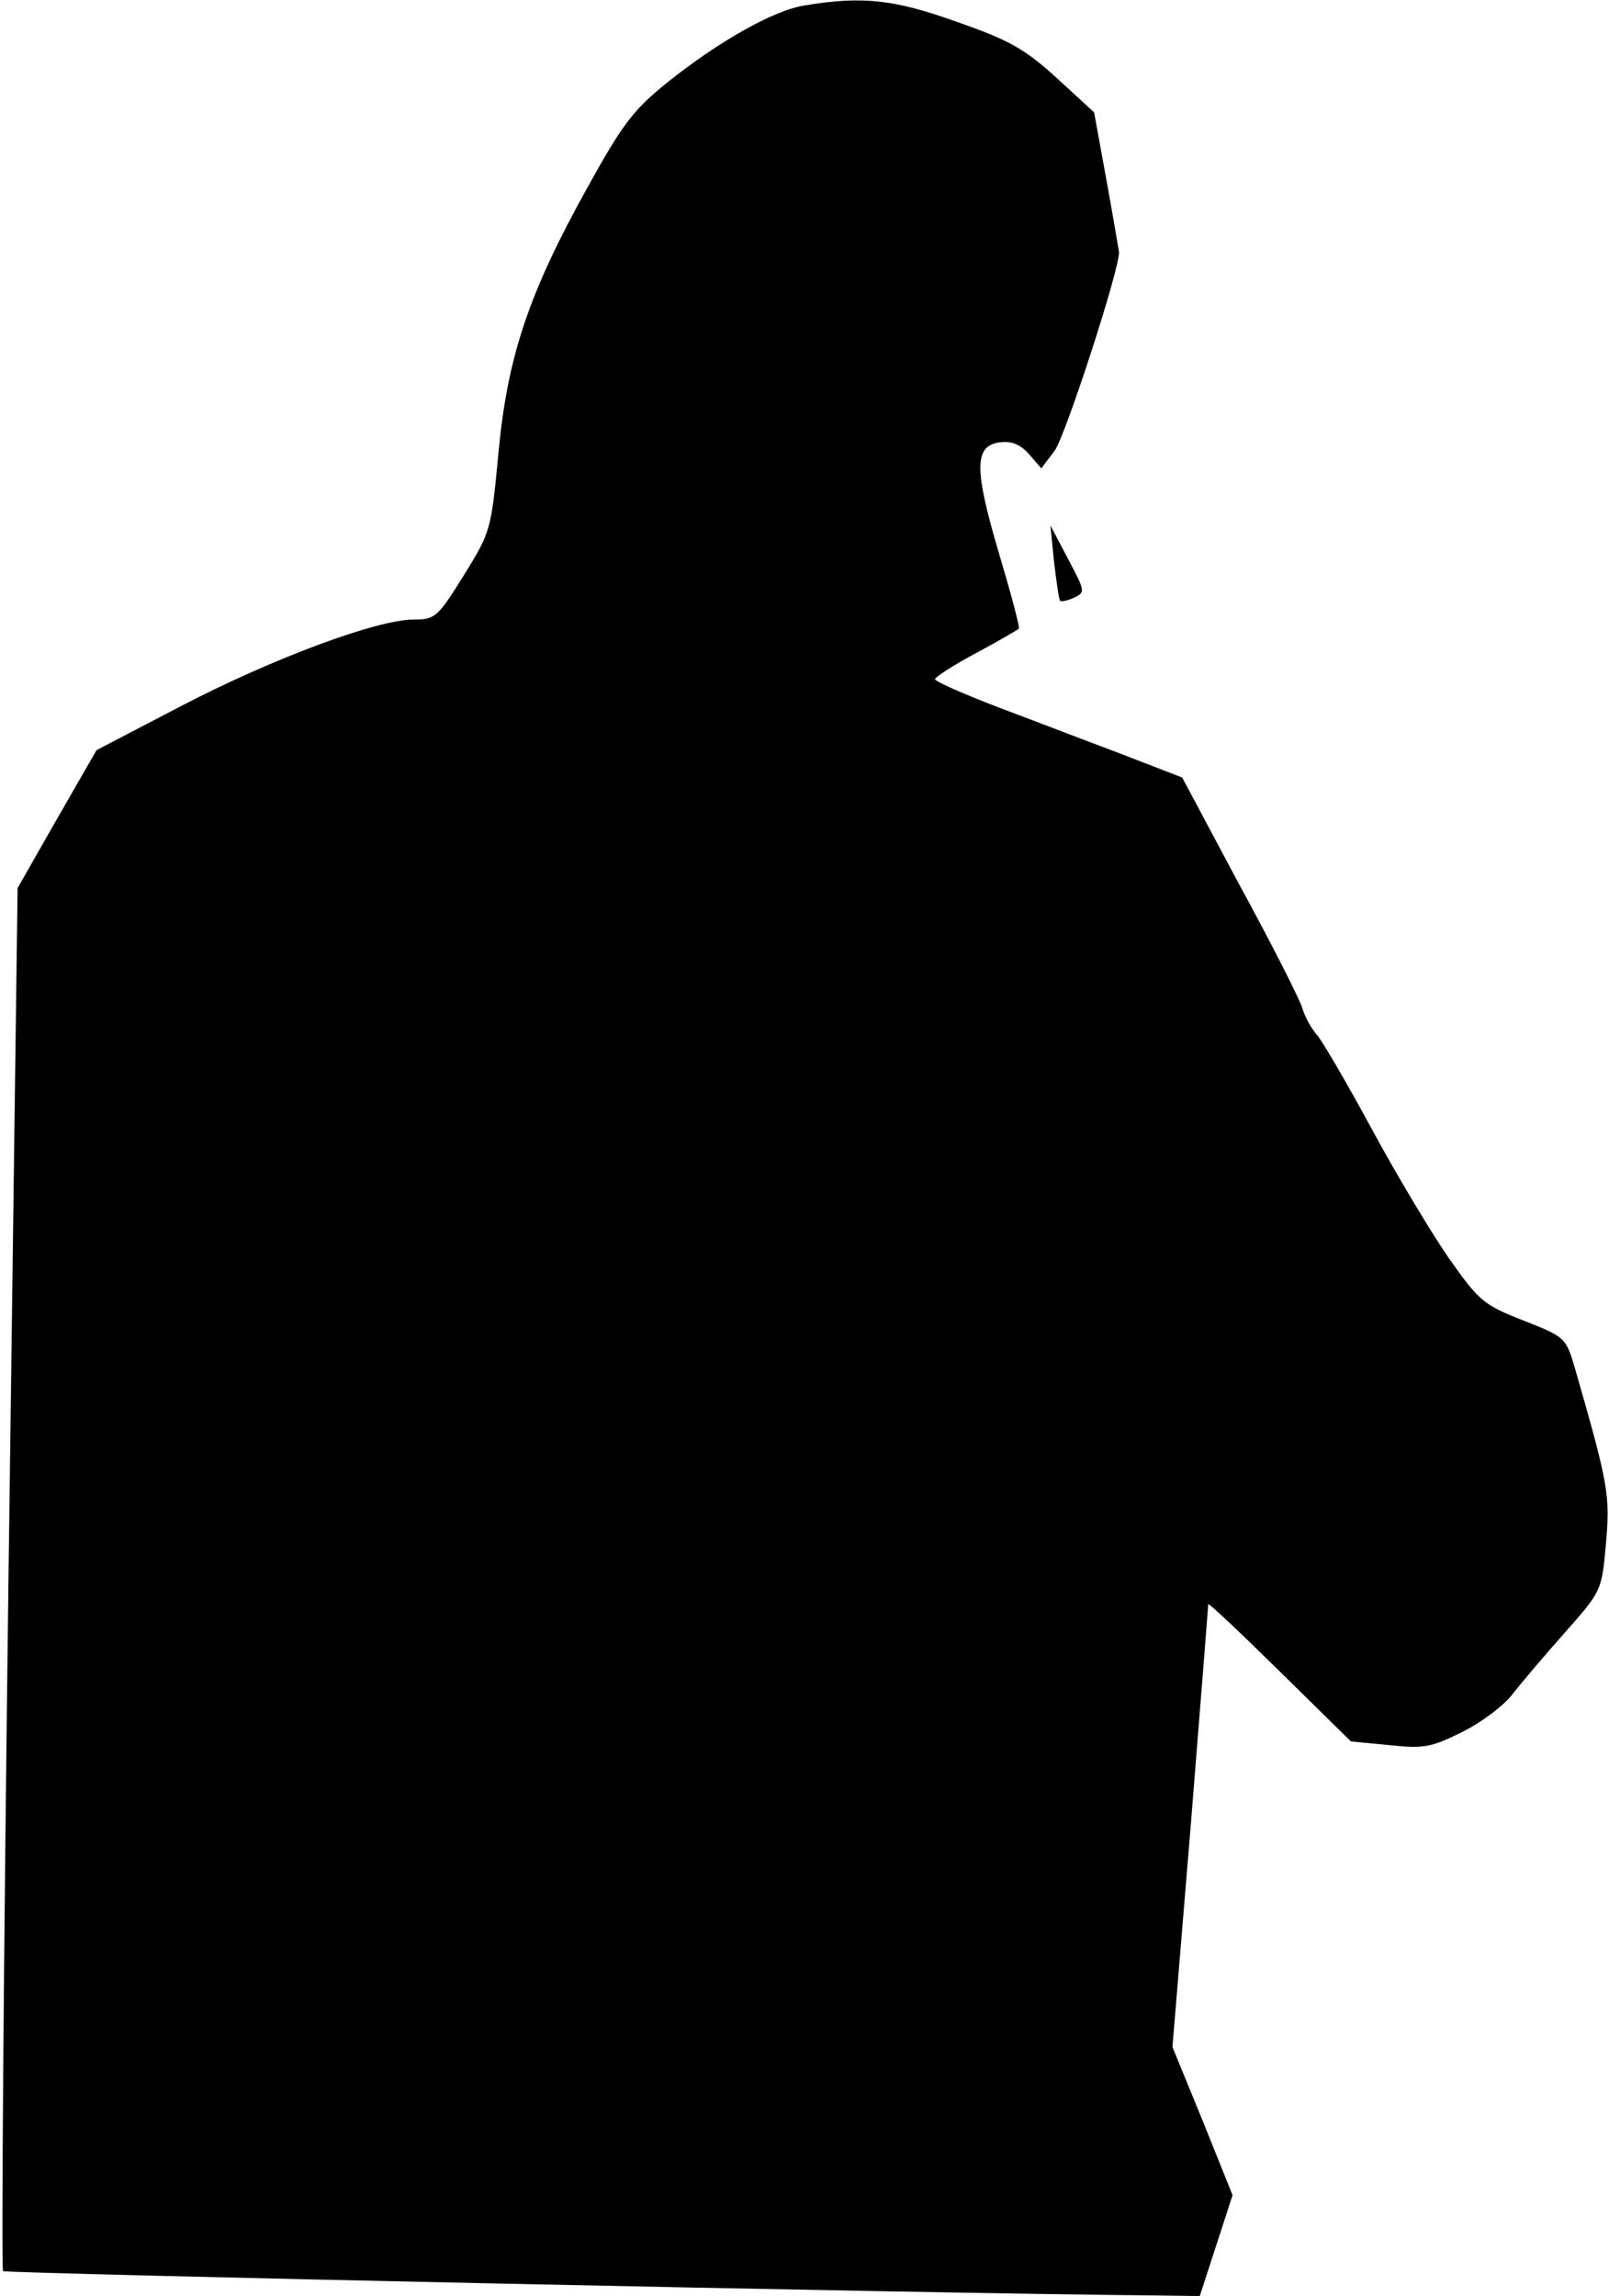 <?xml version="1.0" standalone="no"?>
<!DOCTYPE svg PUBLIC "-//W3C//DTD SVG 20010904//EN"
 "http://www.w3.org/TR/2001/REC-SVG-20010904/DTD/svg10.dtd">
<svg version="1.0" xmlns="http://www.w3.org/2000/svg"
 width="265pt" height="378pt" viewBox="0 0 265 378"
 preserveAspectRatio="xMidYMid meet">
<g transform="translate(0,378) scale(0.1,-0.1)"
fill="#000000" stroke="none">
<path fill="#000000" stroke="none" d="M1325 3771 c-51 -8 -141 -59 -225 -126
-56 -45 -74 -68 -131 -171 -98 -176 -133 -280 -148 -439 -12 -128 -13 -131
-57 -202 -43 -69 -47 -73 -83 -73 -60 0 -232 -64 -382 -142 l-140 -73 -65
-113 -65 -114 -15 -1135 c-8 -625 -12 -1138 -9 -1142 5 -4 1529 -37 1895 -40
l76 -1 27 83 27 83 -49 122 -50 122 30 363 c16 199 29 364 29 366 0 3 53 -47
118 -111 l117 -115 63 -6 c57 -6 69 -4 121 22 32 16 69 44 83 63 14 18 53 64
86 101 60 68 60 68 67 146 7 80 4 97 -51 288 -15 51 -16 52 -85 79 -66 26 -73
32 -123 103 -29 42 -86 137 -126 211 -40 74 -81 144 -90 155 -10 11 -21 31
-25 45 -4 14 -50 105 -103 202 l-95 178 -101 39 c-56 21 -147 56 -203 77 -57
22 -103 42 -103 46 0 3 30 23 68 43 37 20 68 38 70 40 2 2 -13 58 -33 125 -41
139 -41 177 3 182 19 2 33 -4 47 -20 l20 -23 22 29 c18 25 107 299 106 327 -1
6 -10 60 -21 120 l-20 110 -62 57 c-53 48 -78 62 -164 92 -103 37 -156 43
-251 27z"/>
<path fill="#000000" stroke="none" d="M1736 2855 c4 -33 8 -62 10 -64 2 -2
12 0 23 5 19 9 18 11 -10 64 l-29 55 6 -60z"/>
</g>
</svg>
